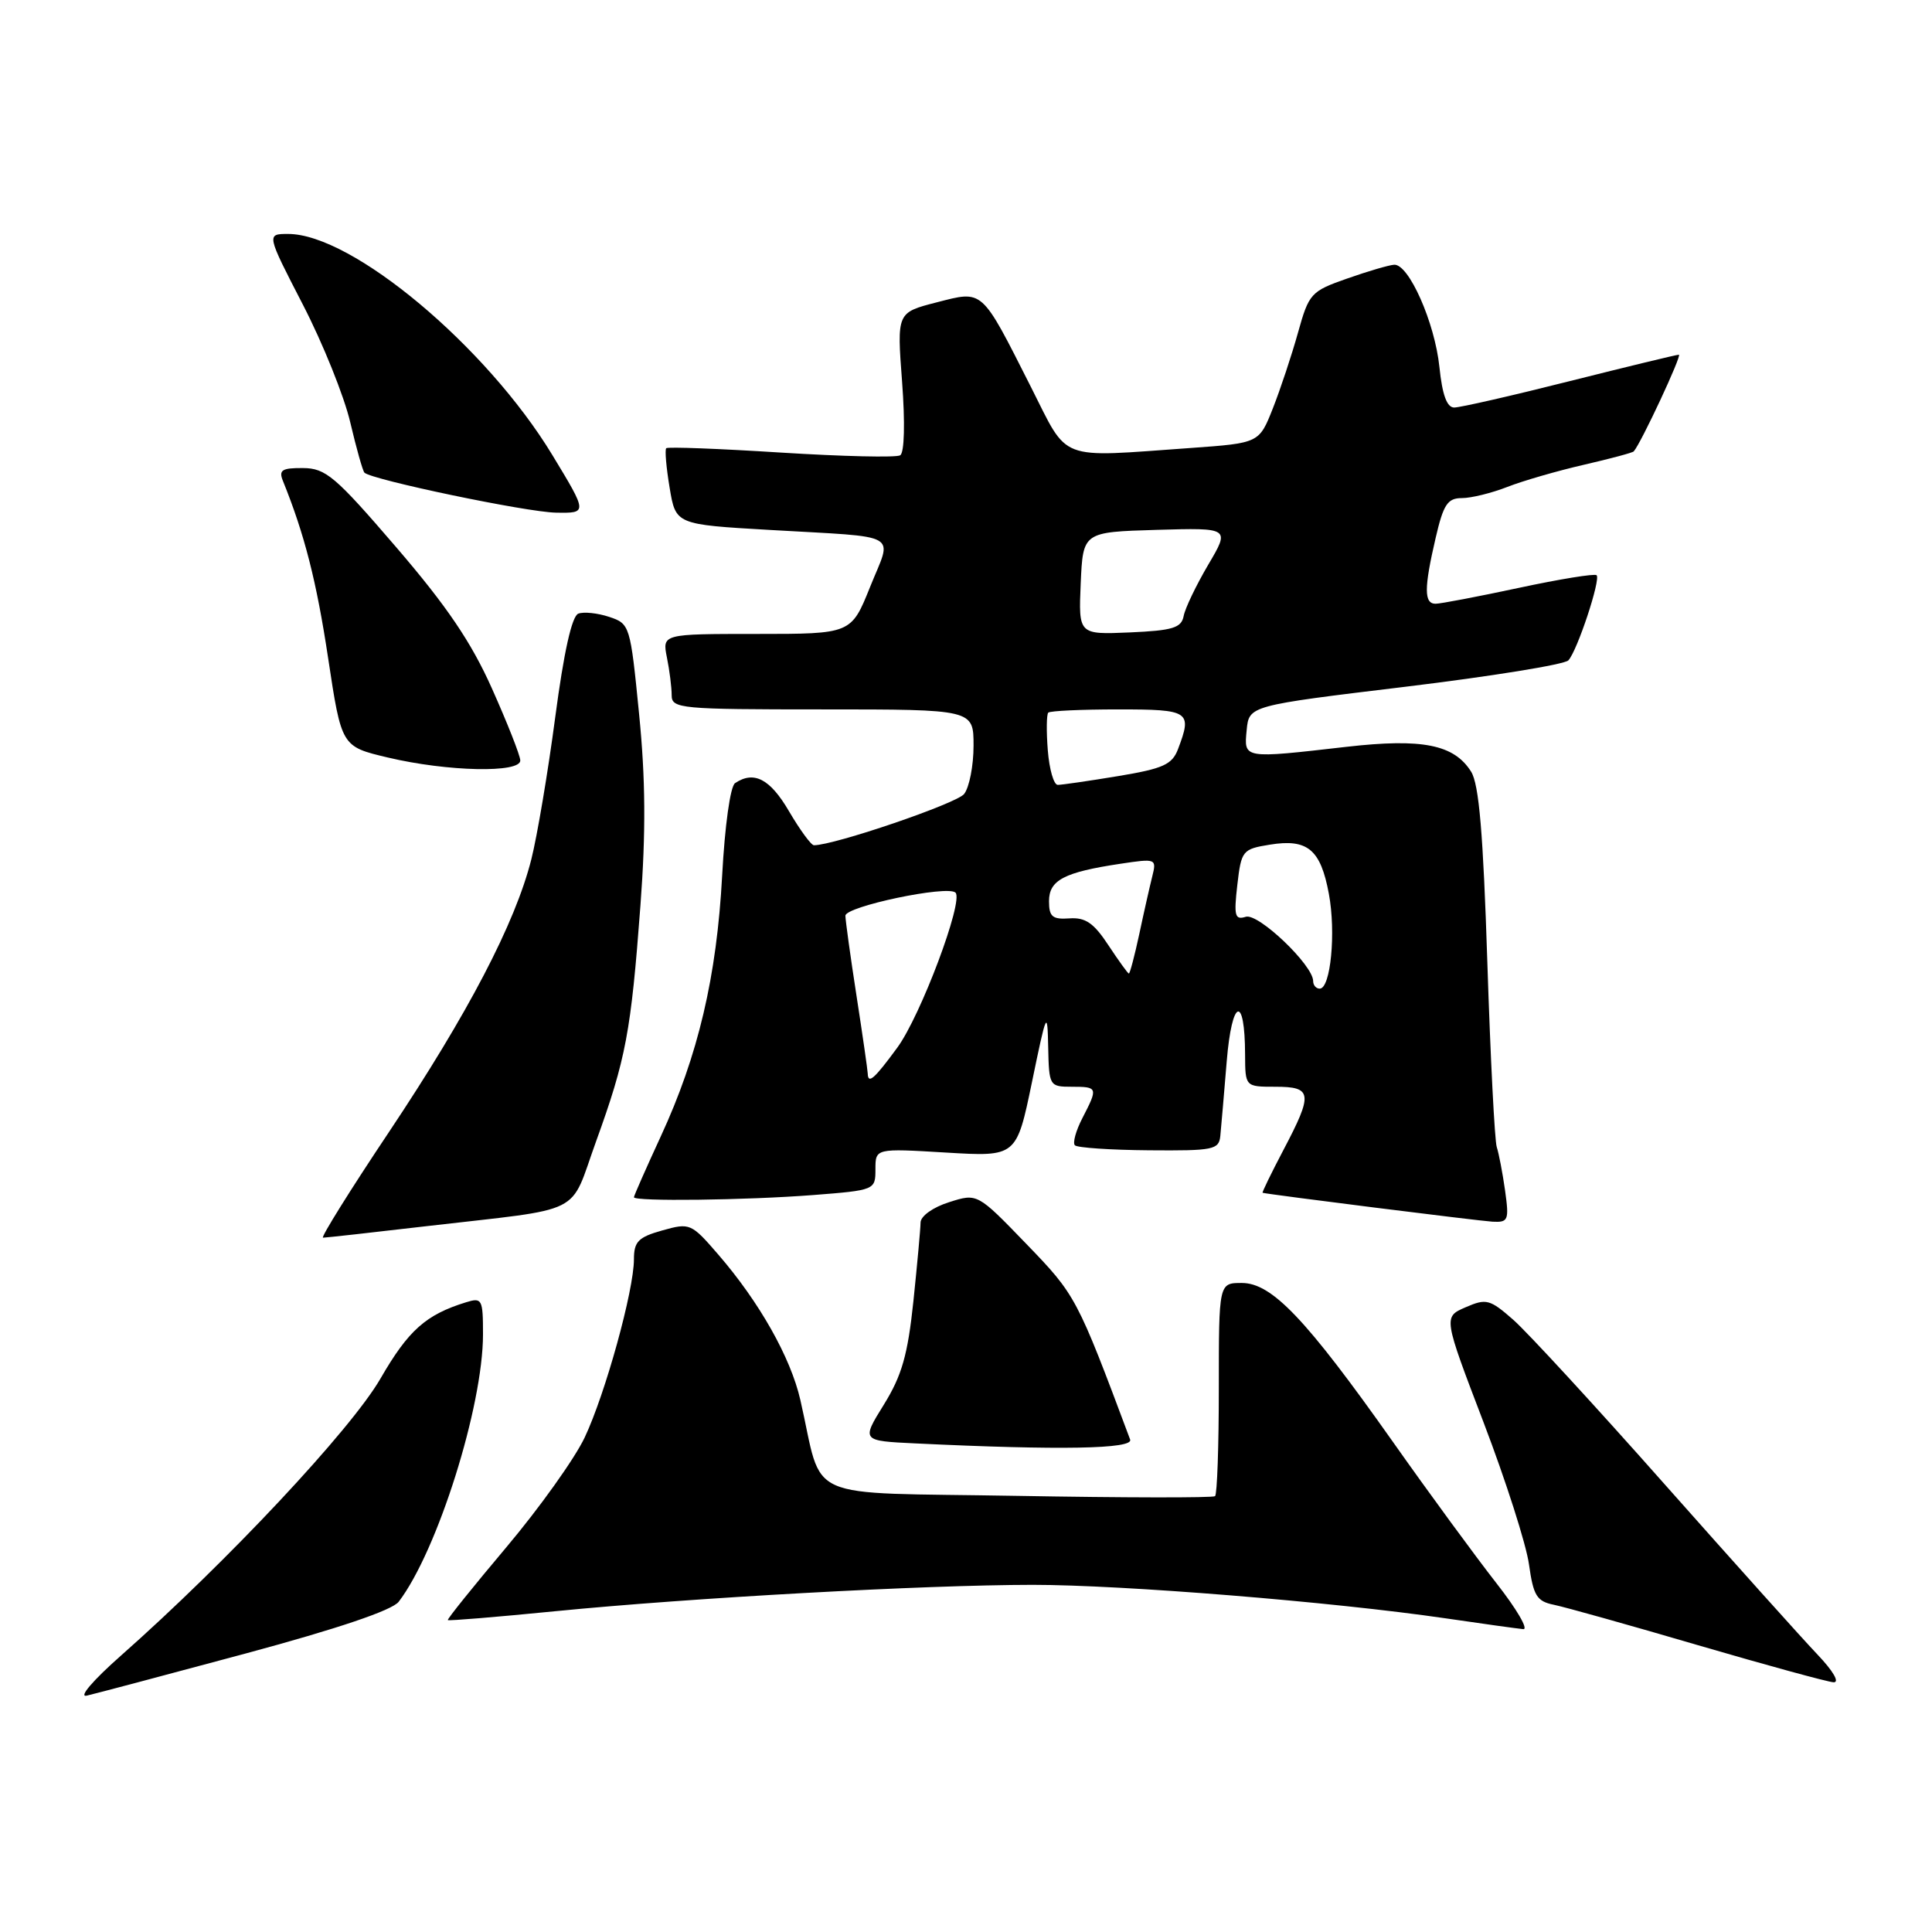 <?xml version="1.0" encoding="UTF-8" standalone="no"?>
<!DOCTYPE svg PUBLIC "-//W3C//DTD SVG 1.1//EN" "http://www.w3.org/Graphics/SVG/1.1/DTD/svg11.dtd" >
<svg xmlns="http://www.w3.org/2000/svg" xmlns:xlink="http://www.w3.org/1999/xlink" version="1.1" viewBox="0 0 256 256">
 <g >
 <path fill="currentColor"
d=" M 32.50 219.11 C 44.75 215.81 51.97 213.37 52.83 212.24 C 57.96 205.52 64.00 186.35 64.00 176.80 C 64.00 172.14 63.87 171.90 61.75 172.56 C 56.43 174.20 54.11 176.27 50.42 182.66 C 46.51 189.43 30.10 206.94 16.00 219.40 C 12.31 222.66 10.36 224.94 11.50 224.68 C 12.60 224.43 22.05 221.92 32.50 219.11 Z  M 240.84 219.25 C 238.87 217.19 229.76 207.03 220.58 196.68 C 211.41 186.32 202.38 176.52 200.53 174.89 C 197.41 172.15 196.94 172.03 194.20 173.22 C 191.24 174.50 191.24 174.50 196.59 188.50 C 199.53 196.20 202.24 204.66 202.60 207.30 C 203.18 211.44 203.63 212.18 205.89 212.64 C 207.32 212.93 215.93 215.34 225.00 218.00 C 234.07 220.65 242.15 222.86 242.95 222.91 C 243.80 222.96 242.92 221.44 240.84 219.25 Z  M 198.26 209.75 C 195.57 206.31 189.38 197.88 184.53 191.00 C 173.04 174.74 168.53 170.00 164.54 170.00 C 161.50 170.00 161.50 170.00 161.50 183.92 C 161.50 191.57 161.28 198.02 161.00 198.25 C 160.72 198.48 148.91 198.46 134.75 198.21 C 105.80 197.70 109.19 199.20 106.05 185.50 C 104.76 179.86 100.63 172.55 95.18 166.24 C 91.59 162.08 91.41 162.01 87.75 163.04 C 84.58 163.93 84.00 164.52 84.00 166.86 C 84.00 170.97 80.21 184.69 77.47 190.48 C 76.15 193.27 71.48 199.81 67.10 205.01 C 62.72 210.21 59.22 214.56 59.34 214.67 C 59.45 214.79 65.83 214.26 73.52 213.50 C 91.63 211.71 122.45 210.01 136.83 210.00 C 148.82 210.00 176.47 212.24 191.50 214.43 C 196.45 215.16 201.10 215.80 201.84 215.87 C 202.57 215.94 200.96 213.19 198.26 209.75 Z  M 149.75 190.75 C 142.69 171.87 142.55 171.61 136.00 164.83 C 129.50 158.10 129.50 158.10 125.75 159.30 C 123.62 159.97 121.99 161.14 121.98 161.99 C 121.97 162.82 121.54 167.51 121.03 172.42 C 120.28 179.56 119.49 182.29 117.11 186.13 C 114.14 190.92 114.14 190.92 121.32 191.26 C 140.50 192.18 150.21 192.00 149.75 190.75 Z  M 56.46 162.48 C 77.83 160.00 75.36 161.24 78.99 151.22 C 82.94 140.30 83.61 136.76 84.86 120.00 C 85.59 110.23 85.54 103.21 84.68 94.58 C 83.52 82.85 83.46 82.65 80.72 81.74 C 79.19 81.23 77.35 81.04 76.63 81.31 C 75.77 81.64 74.71 86.42 73.57 95.04 C 72.61 102.31 71.18 110.79 70.40 113.88 C 68.26 122.34 62.02 134.29 51.58 149.94 C 46.41 157.67 42.47 164.00 42.80 164.00 C 43.14 164.00 49.29 163.32 56.46 162.48 Z  M 199.43 157.75 C 199.10 155.41 198.60 152.82 198.33 152.00 C 198.05 151.18 197.49 140.15 197.08 127.50 C 196.53 110.45 195.98 103.92 194.93 102.25 C 192.67 98.65 188.46 97.81 178.40 98.96 C 164.69 100.53 164.82 100.56 165.19 96.75 C 165.50 93.50 165.50 93.50 186.21 91.00 C 197.59 89.62 207.32 88.05 207.82 87.50 C 209.01 86.20 212.12 76.79 211.56 76.22 C 211.32 75.98 206.69 76.73 201.28 77.89 C 195.86 79.05 190.88 80.00 190.22 80.00 C 188.68 80.00 188.68 77.93 190.23 71.28 C 191.26 66.83 191.81 66.00 193.71 66.00 C 194.95 66.00 197.66 65.33 199.73 64.52 C 201.80 63.71 206.36 62.39 209.85 61.59 C 213.35 60.78 216.33 59.99 216.48 59.81 C 217.45 58.72 222.92 47.00 222.46 47.00 C 222.15 47.00 215.64 48.58 208.00 50.50 C 200.36 52.43 193.47 54.00 192.69 54.00 C 191.72 54.00 191.11 52.32 190.73 48.63 C 190.12 42.74 186.67 34.95 184.73 35.08 C 184.05 35.12 181.25 35.94 178.50 36.91 C 173.70 38.59 173.44 38.88 171.99 44.08 C 171.16 47.06 169.66 51.57 168.66 54.11 C 166.84 58.71 166.84 58.71 157.77 59.36 C 139.97 60.62 141.66 61.27 136.59 51.25 C 129.96 38.14 130.33 38.47 124.09 40.07 C 118.84 41.42 118.84 41.42 119.53 50.58 C 119.94 56.02 119.84 59.98 119.28 60.33 C 118.76 60.65 111.66 60.48 103.49 59.97 C 95.32 59.45 88.48 59.19 88.28 59.39 C 88.08 59.59 88.28 61.95 88.73 64.63 C 89.54 69.50 89.54 69.50 102.02 70.22 C 119.69 71.25 118.24 70.43 115.30 77.75 C 112.79 84.00 112.79 84.00 100.27 84.00 C 87.75 84.00 87.75 84.00 88.37 87.12 C 88.72 88.84 89.00 91.09 89.00 92.12 C 89.00 93.90 90.11 94.00 109.00 94.00 C 129.00 94.00 129.00 94.00 129.00 98.81 C 129.00 101.45 128.44 104.33 127.75 105.21 C 126.76 106.47 110.55 112.00 107.85 112.00 C 107.48 112.00 106.00 109.97 104.55 107.50 C 102.04 103.20 99.90 102.09 97.40 103.77 C 96.77 104.18 96.04 109.44 95.69 116.00 C 94.97 129.41 92.52 139.84 87.55 150.59 C 85.60 154.82 84.00 158.44 84.00 158.64 C 84.00 159.22 98.83 159.04 107.75 158.35 C 115.94 157.71 116.00 157.68 116.00 154.93 C 116.00 152.16 116.00 152.16 125.34 152.72 C 134.69 153.28 134.69 153.28 136.74 143.39 C 138.68 133.99 138.79 133.76 138.89 138.75 C 139.00 143.89 139.06 144.00 142.00 144.00 C 145.48 144.00 145.51 144.11 143.43 148.14 C 142.56 149.82 142.11 151.45 142.43 151.76 C 142.75 152.08 147.17 152.38 152.26 152.42 C 160.80 152.49 161.52 152.35 161.70 150.50 C 161.81 149.40 162.19 144.95 162.55 140.60 C 163.23 132.30 164.96 131.69 164.98 139.75 C 165.00 144.00 165.00 144.00 169.00 144.00 C 173.90 144.00 174.01 144.88 170.05 152.40 C 168.43 155.48 167.20 158.02 167.30 158.05 C 168.13 158.28 195.99 161.78 197.76 161.88 C 199.86 161.99 199.98 161.70 199.43 157.75 Z  M 68.94 100.75 C 68.91 100.06 67.22 95.78 65.19 91.24 C 62.44 85.08 59.21 80.32 52.50 72.51 C 44.42 63.11 43.16 62.04 40.14 62.02 C 37.34 62.00 36.90 62.29 37.50 63.75 C 40.35 70.79 41.95 77.05 43.48 87.21 C 45.25 98.92 45.25 98.92 51.37 100.37 C 59.29 102.25 69.02 102.46 68.94 100.75 Z  M 73.18 60.28 C 64.45 45.89 46.66 31.00 38.18 31.00 C 35.30 31.00 35.30 31.00 40.13 40.36 C 42.79 45.51 45.61 52.53 46.41 55.96 C 47.22 59.40 48.06 62.39 48.29 62.63 C 49.24 63.57 69.79 67.87 73.68 67.93 C 77.86 68.00 77.86 68.00 73.18 60.28 Z  M 114.98 142.25 C 114.97 141.84 114.31 137.22 113.50 132.00 C 112.69 126.78 112.03 121.98 112.02 121.34 C 112.00 120.11 125.59 117.25 126.61 118.28 C 127.71 119.38 121.98 134.64 118.88 138.84 C 115.85 142.97 115.02 143.70 114.98 142.25 Z  M 174.00 130.00 C 174.00 127.89 166.72 120.95 165.07 121.48 C 163.63 121.93 163.48 121.36 163.95 117.27 C 164.48 112.69 164.63 112.51 168.27 111.92 C 173.26 111.11 174.99 112.55 176.08 118.43 C 177.04 123.55 176.32 131.00 174.87 131.00 C 174.39 131.00 174.00 130.55 174.00 130.00 Z  M 146.87 125.25 C 144.94 122.31 143.83 121.54 141.71 121.69 C 139.45 121.85 139.00 121.47 139.00 119.41 C 139.00 116.62 141.00 115.57 148.48 114.45 C 153.19 113.74 153.27 113.78 152.68 116.13 C 152.35 117.45 151.57 120.89 150.96 123.77 C 150.34 126.65 149.72 129.00 149.58 129.00 C 149.45 129.00 148.23 127.31 146.87 125.25 Z  M 138.84 99.43 C 138.64 96.92 138.67 94.67 138.90 94.43 C 139.14 94.19 143.31 94.00 148.17 94.00 C 157.64 94.00 158.00 94.24 156.09 99.27 C 155.31 101.32 154.11 101.85 148.14 102.84 C 144.28 103.48 140.68 104.00 140.16 104.00 C 139.63 104.00 139.04 101.94 138.84 99.43 Z  M 143.20 77.30 C 143.50 70.50 143.50 70.50 153.25 70.21 C 162.99 69.93 162.99 69.93 160.09 74.84 C 158.50 77.55 157.03 80.60 156.84 81.63 C 156.54 83.20 155.39 83.55 149.69 83.80 C 142.91 84.09 142.91 84.09 143.20 77.30 Z "/>
</g>
</svg>
